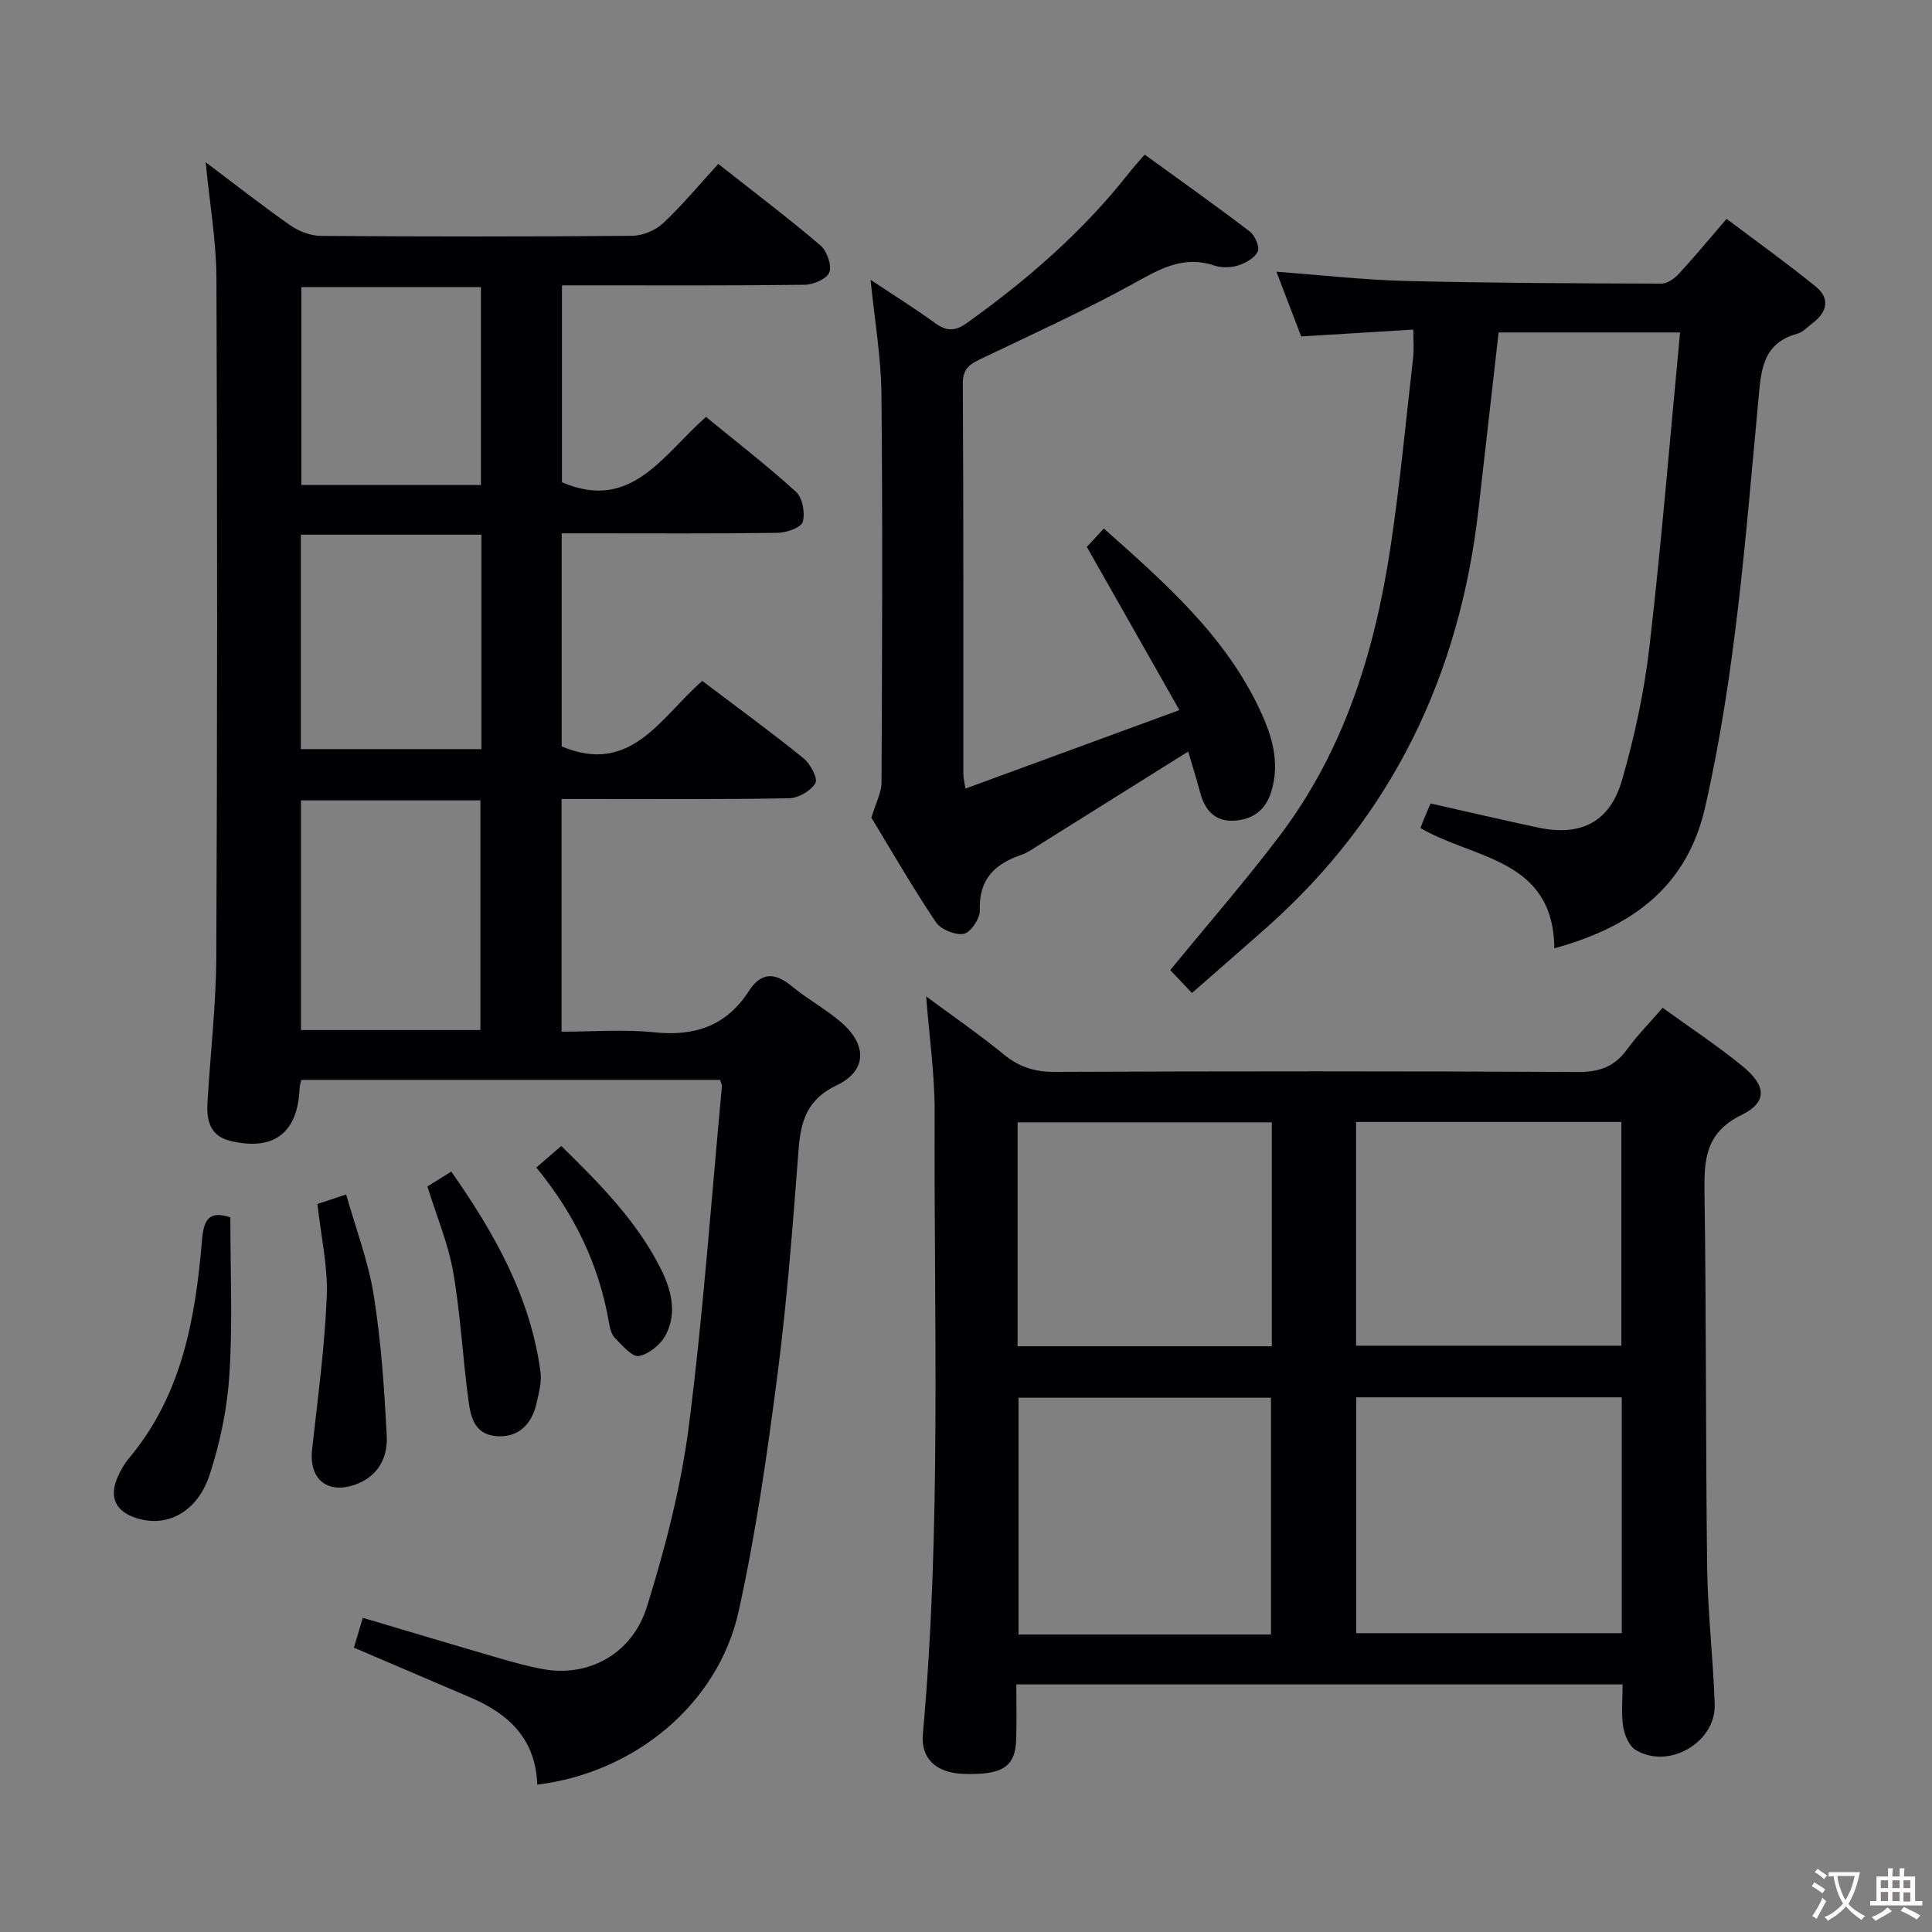 <svg enable-background="new 0 0 400 400" viewBox="0 0 400 400" xmlns="http://www.w3.org/2000/svg"><rect x="0" y="0" width="400" height="400" fill="#808080" stroke="none"/><g fill="#010103"><path d="m111.24 369.49c-.35-9.51-5.95-14.67-13.81-18.03-7.93-3.39-15.86-6.78-24.16-10.33.62-2.06 1.17-3.9 1.85-6.18 9.53 2.83 18.84 5.63 28.17 8.34 3.02.88 6.07 1.73 9.17 2.29 9.32 1.69 18.42-3.05 21.51-13.01 3.77-12.14 7.01-24.63 8.63-37.21 3-23.38 4.66-46.93 6.86-70.41.03-.31-.16-.63-.37-1.37-28.74 0-57.61 0-86.72 0-.11.56-.33 1.17-.35 1.79-.36 9.23-5.41 13.05-14.44 10.81-4.08-1.01-4.83-4.22-4.63-7.76.58-10.12 1.78-20.23 1.83-30.35.22-46.81.22-93.63.03-140.44-.03-7.74-1.4-15.48-2.23-24.04 6.2 4.66 11.78 9.05 17.59 13.11 1.76 1.22 4.16 2.12 6.27 2.14 21.49.15 42.98.17 64.48-.02 2.18-.02 4.83-1.16 6.43-2.66 3.98-3.74 7.48-7.99 11.36-12.22 7.68 6.05 14.57 11.26 21.13 16.85 1.35 1.15 2.4 4.07 1.87 5.58-.47 1.34-3.31 2.57-5.12 2.59-14.83.2-29.65.12-44.48.12-1.81 0-3.61 0-5.76 0v40.77c14.37 6.16 20.84-5.63 29.82-13.53 6.27 5.14 12.68 10.09 18.64 15.52 1.35 1.23 1.93 4.4 1.38 6.23-.36 1.2-3.39 2.22-5.24 2.25-12.99.19-25.99.1-38.98.1-1.8 0-3.6 0-5.68 0v44.12c14.41 6.06 20.53-6.11 29.11-13.56 7.07 5.35 14.15 10.51 20.96 16.01 1.41 1.14 3.01 4.18 2.46 5.14-.93 1.6-3.51 3.1-5.43 3.14-13.82.26-27.65.15-41.48.15-1.8 0-3.59 0-5.64 0v48.18c6.39 0 12.86-.53 19.2.13 8.37.88 14.92-1.34 19.55-8.51 2.56-3.97 5.39-3.95 8.92-1.03 3.32 2.75 7.22 4.82 10.44 7.67 5.21 4.61 5.02 9.9-1.14 12.83-6.11 2.91-7.44 7.33-7.9 13.28-1.19 15.57-2.37 31.17-4.37 46.65-2.13 16.43-4.48 32.9-8.06 49.06-4.26 19.1-21.45 33.34-41.67 35.81zm-48.93-203.78v47.55h37.15c0-16 0-31.67 0-47.55-12.59 0-24.81 0-37.15 0zm37.36-55.01c-12.76 0-24.98 0-37.38 0v44.4h37.38c0-14.94 0-29.39 0-44.4zm-.1-51.25c-12.84 0-25.08 0-37.18 0v40.97h37.18c0-13.86 0-27.29 0-40.97z"/><path d="m191.75 206.3c5.49 4.06 10.97 7.84 16.11 12.04 3.15 2.57 6.34 3.59 10.42 3.58 36.14-.15 72.28-.16 108.43.02 4.4.02 7.54-1.07 10.12-4.63 2.13-2.93 4.71-5.55 7.4-8.66 5.7 4.13 11.38 7.86 16.6 12.14 4.91 4.03 5.11 7.42-.3 10.07-7.48 3.67-7.73 9.28-7.63 16.21.38 25.81.22 51.62.55 77.43.12 9.46 1.25 18.9 1.56 28.35.26 7.92-9.53 13.58-16.35 9.47-1.38-.83-2.33-3.1-2.6-4.84-.43-2.74-.11-5.6-.11-8.74-41.8 0-83.2 0-125.53 0 0 3.73.08 7.48-.02 11.22-.15 5.85-2.78 7.57-10.94 7.3-5.63-.19-8.85-3.16-8.39-8.25 3.86-42.85 2.26-85.81 2.44-128.73.02-7.93-1.14-15.85-1.76-23.98zm144.02 83c-18.58 0-36.65 0-54.98 0v48.83h54.98c0-16.41 0-32.36 0-48.83zm-72.63 49.11c0-16.72 0-32.9 0-49.03-17.7 0-34.95 0-52.27 0v49.03zm72.55-106.12c-18.42 0-36.6 0-54.93 0v46.32h54.93c0-15.62 0-30.85 0-46.32zm-72.37.08c-17.78 0-35.15 0-52.64 0v46.36h52.64c0-15.51 0-30.75 0-46.36z"/><path d="m321.81 196.34c-.18-18.65-16.74-18.44-27.71-24.9.22-.58.43-1.2.68-1.79.44-1.07.91-2.13 1.41-3.3 7.48 1.68 14.86 3.42 22.27 4.99 8.81 1.86 14.83-1.07 17.37-9.86 2.62-9.05 4.61-18.39 5.69-27.75 2.48-21.43 4.23-42.95 6.32-64.9-12.9 0-25.11 0-37.57 0-1.39 12.22-2.77 24.41-4.16 36.6-3.89 34.23-17.79 63.41-43.73 86.48-5.08 4.51-10.21 8.96-15.6 13.68-1.84-1.95-3.31-3.5-4.49-4.74 7.71-9.43 15.58-18.45 22.78-27.99 13.14-17.41 19.45-37.65 22.71-58.88 2.04-13.28 3.27-26.69 4.8-40.05.19-1.61.03-3.26.03-5.69-7.62.47-15.01.92-23.21 1.42-1.56-4.07-3.29-8.59-5.13-13.4 9.34.69 18.06 1.69 26.8 1.91 17.64.44 35.3.5 52.95.55 1.22 0 2.71-1.09 3.62-2.09 3.16-3.41 6.12-7.01 9.83-11.32 6.24 4.7 12.51 9.19 18.49 14.05 2.95 2.4 2.36 5.22-.61 7.48-1.06.81-2.06 1.93-3.26 2.26-7.41 2.02-7.49 7.97-8.06 13.99-2.63 28.1-4.7 56.28-10.97 83.91-3.74 16.6-15.12 24.9-31.25 29.34z"/><path d="m199.88 163.27c14.69-5.39 28.81-10.56 44.3-16.25-6.54-11.53-12.7-22.4-19.16-33.79.79-.86 1.99-2.15 3.52-3.81 12.63 11.25 25.16 22.19 32.37 37.69 2.46 5.28 4.16 10.83 2.27 16.86-1.22 3.92-3.95 5.72-7.68 5.94-3.88.23-6.05-2.13-7.01-5.79-.75-2.85-1.65-5.67-2.49-8.52-10.51 6.59-20.76 13.01-31.01 19.42-1.12.7-2.23 1.52-3.47 1.94-5.53 1.88-8.9 5.06-8.66 11.51.06 1.68-1.88 4.58-3.3 4.86-1.76.35-4.79-.89-5.81-2.42-4.89-7.31-9.29-14.94-13.34-21.61.92-3.07 2.09-5.19 2.1-7.31.12-26.81.25-53.63-.02-80.44-.08-7.72-1.43-15.43-2.25-23.62 4.62 3.08 9.11 5.87 13.37 8.97 2.37 1.72 4.18 1.69 6.57-.02 12.51-8.95 24.04-18.94 33.58-31.09.91-1.16 1.92-2.25 3.24-3.78 7.35 5.33 14.65 10.5 21.76 15.93 1.07.81 2.08 3.17 1.64 4.13-.61 1.33-2.51 2.4-4.07 2.89-1.51.48-3.44.51-4.93.01-6.81-2.28-11.91 1.12-17.53 4.18-9.89 5.4-20.19 10.07-30.36 14.95-2.32 1.11-4.19 1.92-4.17 5.24.16 26.98.09 53.96.11 80.94-.01.68.17 1.32.43 2.99z"/><path d="m47.69 252.04c0 10.87.49 21.66-.18 32.37-.44 7.03-1.9 14.17-4.09 20.87-2.6 7.95-9.01 11.11-15.38 8.96-4.05-1.37-5.43-4.18-3.8-8.15.62-1.52 1.49-3.01 2.54-4.27 10.91-13.06 13.68-28.87 15.04-45.05.37-4.47 1.59-6.13 5.87-4.73z"/><path d="m65.72 249.27c1.81-.6 3.36-1.12 5.95-1.97 2 7.1 4.6 13.88 5.71 20.89 1.53 9.62 2.2 19.41 2.69 29.16.23 4.51-1.85 8.42-6.66 10.07-5.71 1.95-9.46-1.24-8.8-7.28 1.16-10.55 2.61-21.1 3.04-31.68.26-6.23-1.2-12.51-1.93-19.19z"/><path d="m88.49 245.65c1.53-.95 3.04-1.9 4.94-3.09 8.96 12.8 16.41 25.96 18.48 41.52.27 2.06-.35 4.29-.81 6.38-1.04 4.75-4.08 7.22-8.31 6.88-4.62-.37-5.36-4.07-5.81-7.47-1.19-8.86-1.64-17.84-3.17-26.63-1.03-5.8-3.39-11.36-5.32-17.59z"/><path d="m111.04 241.72c1.89-1.63 3.38-2.91 5.17-4.46 7.88 7.75 15.47 15.36 20.45 25.13 2.26 4.43 3.58 9.2 1.26 13.84-1.01 2.03-3.48 4.08-5.62 4.52-1.38.28-3.49-2.22-5-3.75-.74-.75-1.04-2.09-1.23-3.22-2.05-11.88-7.09-22.38-15.03-32.06z"/></g><path d="m377.9 391.2c-.2.3-.4.5-.6.8-.7-.6-1.4-1-2.2-1.5.2-.3.4-.5.5-.8.6.4 1.4.8 2.3 1.5zm-1.8 6.1c-.2-.2-.5-.4-.9-.6.4-.6.8-1.2 1.2-1.9s.7-1.3.9-1.9c.3.3.5.5.8.7-.7 1.3-1.4 2.6-2 3.7zm2.2-9c-.3.3-.5.5-.6.8-.6-.6-1.3-1.1-2-1.5.3-.3.5-.5.6-.7.6.5 1.3.9 2 1.4zm.3.2v-.9h2 4.5c-.3 1.3-.6 2.5-1 3.6s-.9 2.1-1.4 3c.4.5 1 1 1.6 1.4s1.2.8 1.9 1.1c-.3.2-.5.4-.8.8-.4-.3-1-.7-1.6-1.2s-1.2-1.1-1.6-1.6c-.5.6-1.1 1.1-1.7 1.6s-1.4.9-2.1 1.4c-.1-.3-.3-.5-.7-.8.6-.2 1.2-.5 1.9-1s1.4-1.1 2-1.8c-.5-.8-.9-1.6-1.2-2.5s-.6-2-.8-3.2c-.4.1-.7.1-1 .1zm2.5 2.7c.3 1 .7 1.7 1 2.2.3-.5.6-1.1 1-2s.6-1.9.9-3h-3.2-.4c.1.9.3 1.8.7 2.8z" fill="#fcfafa"/><path d="m396.5 388.5v1.5 3.6h1.5v.9c-.4 0-1 0-1.7 0h-7.9c-.5 0-.9 0-1.2 0v-.9h1.3v-3.5c0-.7 0-1.2 0-1.6h2.4c0-.8 0-1.4 0-1.7h1c0 .3-.1.8-.1 1.7h1.5c0-.8 0-1.4 0-1.7h1c0 .3-.1.9-.1 1.7zm-8.2 9.2c-.2-.3-.5-.5-.8-.8.8-.3 1.4-.6 1.9-.9s1-.7 1.4-1.1c.3.3.6.5.9.8-1.6 1-2.8 1.6-3.4 2zm2.6-6.8v-1.6h-1.5v1.6zm0 2.7v-1.9h-1.5v1.9zm2.4-2.7v-1.6h-1.5v1.6zm0 2.7v-1.9h-1.5v1.9zm.2 2 .7-.8c.4.2.9.5 1.6.8s1.3.7 1.8 1c-.3.3-.5.5-.8.8-.4-.3-1.5-1-3.3-1.8zm2-4.7v-1.6h-1.4v1.6zm0 2.8v-1.9h-1.4v1.9z" fill="#fcfafa"/></svg>